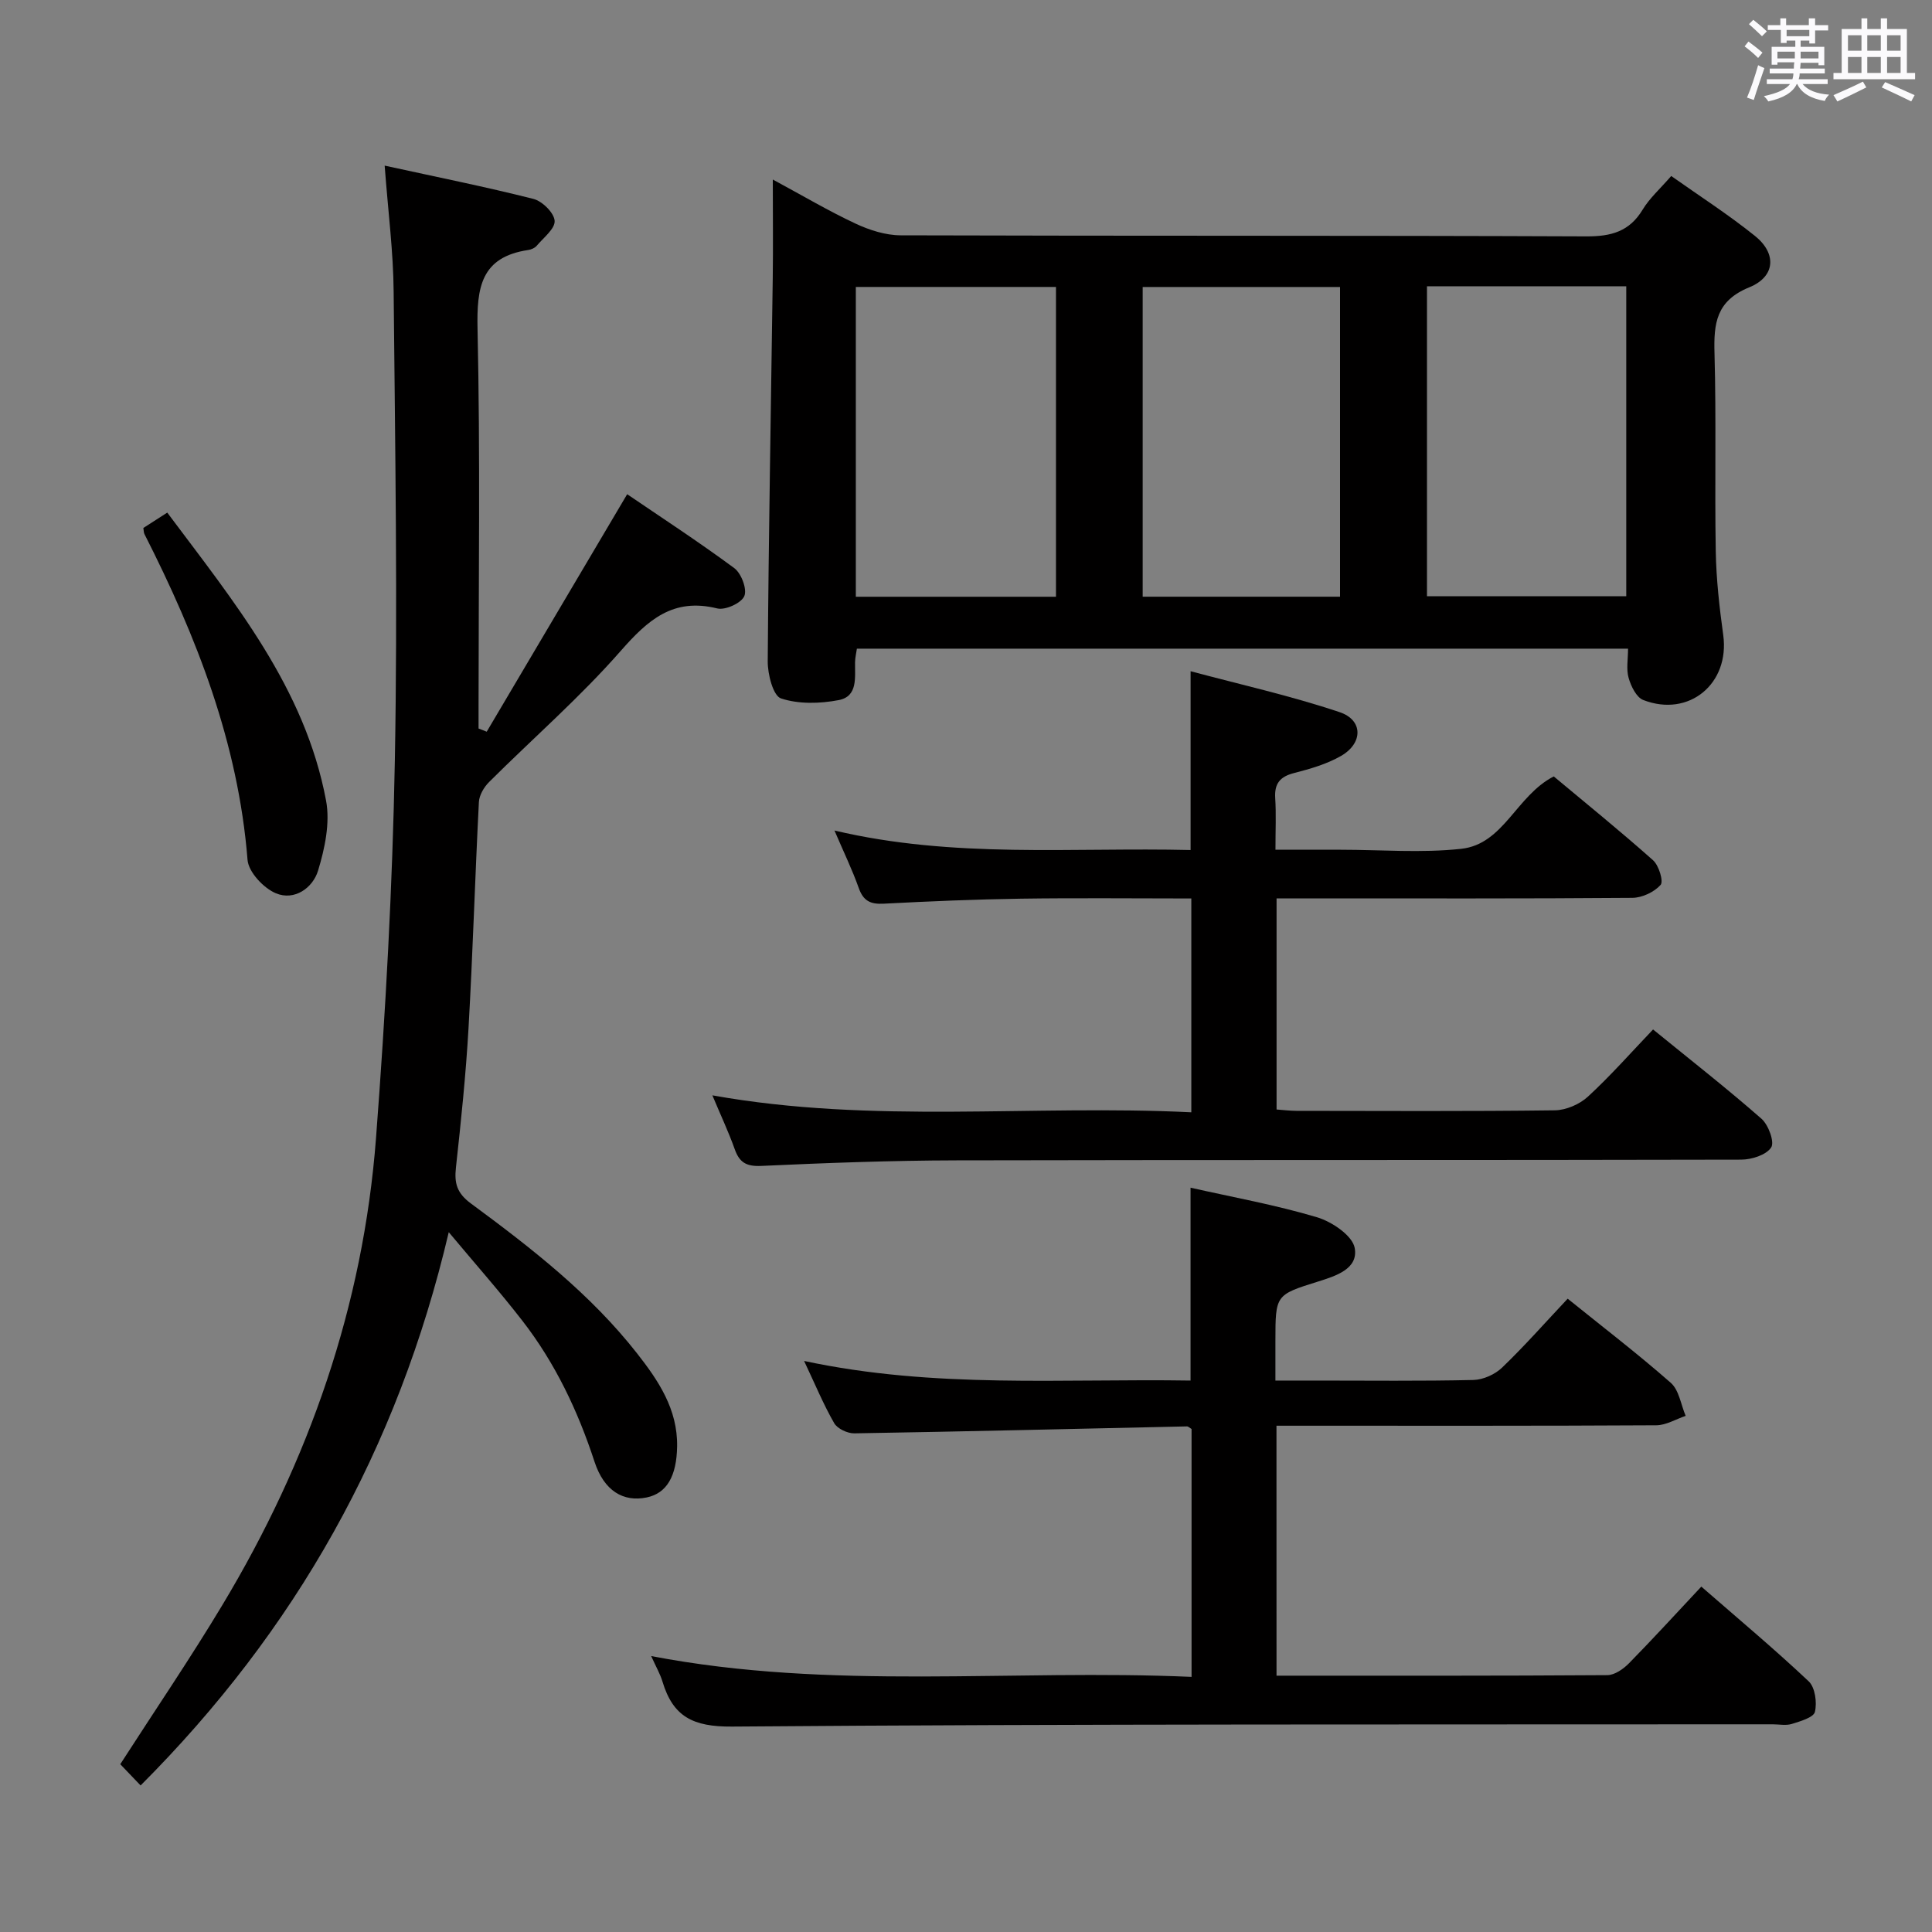 <svg enable-background="new 0 0 400 400" viewBox="0 0 400 400" xmlns="http://www.w3.org/2000/svg"><rect x="0" y="0" width="400" height="400" fill="#808080" stroke="none"/><path d="m361.2 9.6.8-1c.9.7 1.9 1.4 2.9 2.3l-.9 1.1c-1-1-2-1.8-2.8-2.4zm.5 10.6c.9-2.1 1.6-4.3 2.3-6.7.4.2.8.4 1.3.6-.7 2.1-1.5 4.3-2.2 6.6zm.4-15.2.9-.9c1 .8 2 1.6 2.8 2.4l-1 1c-.9-.9-1.8-1.7-2.7-2.5zm12.5-1.2h1.2v1.4h2.7v1.1h-2.7v2.7h-1.2v-.6h-1.8v1.3h4.9v3.8h-1.2v-.5h-3.7c0 .4-.1.9-.1 1.2h5.1v1h-5.2c0 .5-.1.9-.2 1.2h6v1h-5.2c1.1 1.3 2.9 2 5.5 2.2-.4.4-.7.8-.9 1.3-2.9-.5-4.8-1.6-5.7-3.5h-.1c-.8 1.7-2.7 2.9-5.9 3.6-.2-.4-.6-.8-.9-1.1 2.8-.6 4.6-1.4 5.4-2.5h-4.8v-1h5.3c.1-.3.2-.7.2-1.2h-4.9v-1h5c0-.4 0-.8.1-1.3h-3.5v.5h-1.2v-3.7h4.9v-1.3h-1.8v.5h-1.2v-2.7h-2.7v-1h2.6v-1.4h1.2v1.4h4.7v-1.4zm-6.6 8.3h3.6c0-.4 0-.9 0-1.4h-3.6zm1.9-4.6h4.7v-1.3h-4.7zm6.6 3.2h-3.7v1.4h3.7z" fill="#fbfafc"/><path d="m385.3 3.8h1.3v2.2h2.8v-2.2h1.3v2.2h4.1v9.1h1.7v1.3h-16.9v-1.3h1.7v-9.1h4.1v-2.2zm.4 13.1.7 1.2c-1.8.9-3.8 1.9-6 2.9-.2-.4-.5-.8-.8-1.3 2.3-1 4.3-1.9 6.1-2.8zm-3.1-6.4h2.8v-3.2h-2.8zm0 4.6h2.8v-3.3h-2.8zm4-4.6h2.8v-3.2h-2.8zm0 4.6h2.8v-3.3h-2.8zm3.7 1.9c2.1.9 4.1 1.8 6.1 2.7l-.7 1.3c-2.2-1.1-4.2-2-6.1-2.9zm3.2-9.7h-2.8v3.2h2.8v-3.1zm-2.8 7.8h2.8v-3.3h-2.8z" fill="#fbfafc"/><g fill="#010000"><path d="m160 37.17c6.3 3.4 11.58 6.53 17.12 9.12 2.88 1.35 6.22 2.42 9.35 2.43 47.32.15 94.64.02 141.96.22 5.15.02 8.92-.99 11.67-5.55 1.44-2.38 3.62-4.31 5.91-6.95 5.81 4.11 11.8 7.96 17.33 12.4 4.54 3.64 4.26 8.43-1.16 10.64-6.87 2.8-7.39 7.46-7.21 13.68.38 13.65.02 27.32.26 40.98.1 5.8.76 11.61 1.55 17.36 1.37 10.02-7.07 17.11-16.56 13.43-1.42-.55-2.54-2.85-3.03-4.57-.52-1.8-.12-3.87-.12-6.06-53.46 0-106.38 0-159.66 0-.13.92-.36 1.84-.38 2.77-.06 3.14.64 7.11-3.39 7.88-3.88.74-8.29.86-11.94-.35-1.63-.54-2.77-5-2.75-7.68.19-26.47.68-52.94 1.04-79.41.09-6.47.01-12.95.01-20.34zm17.19 86.38h41.44c0-21.62 0-42.96 0-64.14-14.08 0-27.78 0-41.44 0zm100.25-.01c0-21.85 0-43.07 0-64.12-13.93 0-27.47 0-40.86 0v64.12zm18-.1h41.26c0-21.62 0-42.85 0-64.17-13.87 0-27.43 0-41.26 0z"/><path d="m79.64 34.29c10.83 2.37 20.87 4.38 30.79 6.89 1.83.46 4.27 2.86 4.4 4.52.13 1.63-2.29 3.5-3.7 5.17-.39.47-1.14.8-1.76.89-9.81 1.45-10.69 7.77-10.5 16.35.57 25.98.21 51.99.21 77.99v4.73c.56.22 1.13.44 1.69.66 9.57-16.19 19.15-32.37 29.08-49.17 6.72 4.58 14.61 9.72 22.17 15.3 1.46 1.08 2.7 4.37 2.08 5.8-.62 1.45-3.94 2.96-5.6 2.55-9.17-2.27-14.37 2.39-20.01 8.82-8.43 9.61-18.16 18.08-27.24 27.13-1.05 1.05-2.02 2.7-2.1 4.12-.8 15.62-1.26 31.25-2.15 46.86-.55 9.61-1.55 19.21-2.6 28.79-.36 3.26.16 5.31 3.1 7.48 12.46 9.19 24.72 18.7 34.38 31.01 4.44 5.66 8.43 11.58 8.31 19.28-.1 6.16-2.13 9.7-6.29 10.57-4.85 1-8.82-1.34-10.81-7.39-3.45-10.54-8.13-20.41-14.92-29.17-4.63-5.98-9.65-11.65-15.26-18.36-10.57 44.98-31.75 82.46-63.8 114.55-1.64-1.72-2.99-3.13-4.21-4.4 7.23-11.23 14.51-21.92 21.16-32.99 17.9-29.78 29.15-61.93 31.79-96.65 1.98-26.02 3.42-52.11 3.9-78.2.59-32.31.06-64.65-.25-96.98-.06-8.27-1.14-16.53-1.86-26.15z"/><path d="m264.29 346.93c23.19 0 45.84.05 68.49-.11 1.52-.01 3.32-1.27 4.48-2.45 5-5.09 9.8-10.36 14.98-15.88 7.62 6.64 15.13 12.92 22.23 19.61 1.33 1.26 1.75 4.37 1.29 6.32-.28 1.17-3.02 1.95-4.77 2.5-1.21.38-2.64.08-3.98.08-71.82.06-143.64-.1-215.45.47-8.11.06-12.21-2.06-14.4-9.31-.47-1.57-1.32-3.03-2.34-5.29 37.38 7.18 74.55 2.66 111.88 4.31 0-17.58 0-34.48 0-51.32-.4-.24-.69-.55-.96-.54-22.95.5-45.9 1.06-68.86 1.44-1.42.02-3.51-.96-4.17-2.11-2.22-3.86-3.93-8.01-6.23-12.88 26.98 5.78 53.53 3.63 80.01 4.06 0-13.59 0-26.62 0-39.93 8.8 1.98 17.63 3.57 26.18 6.12 3.09.92 7.35 3.8 7.81 6.37.78 4.32-3.89 5.78-7.65 6.96-8.77 2.74-8.76 2.77-8.77 12.28v8.2h8.5c10.83 0 21.67.13 32.49-.12 2.03-.05 4.48-1.15 5.95-2.57 4.67-4.49 8.96-9.36 13.57-14.26 7.21 5.82 14.49 11.39 21.35 17.42 1.71 1.5 2.09 4.52 3.08 6.84-2.03.68-4.05 1.94-6.09 1.95-24.33.14-48.66.09-72.98.09-1.8 0-3.59 0-5.65 0 .01 17.39.01 34.29.01 51.75z"/><path d="m246.5 175.99c0-12.42 0-24.03 0-37.02 10.39 2.78 20.81 5.1 30.87 8.48 4.88 1.64 4.84 6.42.29 9.05-2.95 1.7-6.4 2.69-9.74 3.55-2.93.75-4.09 2.19-3.9 5.2.21 3.31.05 6.63.05 10.68h12.97.5c8.33 0 16.74.71 24.98-.19 8.83-.96 11.37-10.99 19.17-14.99 6.67 5.57 13.75 11.3 20.55 17.35 1.21 1.07 2.21 4.38 1.57 5.11-1.33 1.49-3.82 2.66-5.85 2.68-22.33.18-44.66.11-66.99.11-2.13 0-4.26 0-6.67 0v43.71c1.27.09 2.69.27 4.11.28 17.83.02 35.66.12 53.49-.11 2.33-.03 5.13-1.24 6.86-2.83 4.64-4.27 8.83-9.03 13.49-13.91 7.88 6.42 15.34 12.25 22.44 18.48 1.45 1.27 2.75 4.83 2.01 5.95-1.02 1.56-4.03 2.51-6.19 2.52-54.16.13-108.32.03-162.47.15-13.48.03-26.96.53-40.42 1.15-3.11.14-4.53-.71-5.51-3.48-1.26-3.54-2.87-6.95-4.62-11.13 33.3 5.97 66.11 1.88 99.16 3.51 0-14.88 0-29.26 0-44.27-11.72 0-23.49-.13-35.26.04-9.48.14-18.96.54-28.43 1.04-2.76.15-4.23-.59-5.17-3.26-1.33-3.75-3.08-7.35-5.02-11.89 24.7 5.84 49.2 3.45 73.73 4.04z"/><path d="m29.68 109.31c1.4-.9 2.91-1.87 4.95-3.18 13.83 18.5 28.51 36.28 32.88 59.64.86 4.6-.26 9.89-1.66 14.49-1.09 3.58-4.89 6.3-8.74 4.68-2.55-1.07-5.66-4.39-5.86-6.92-1.93-24.18-10.52-46.14-21.34-67.44-.15-.27-.13-.63-.23-1.27z"/></g></svg>
